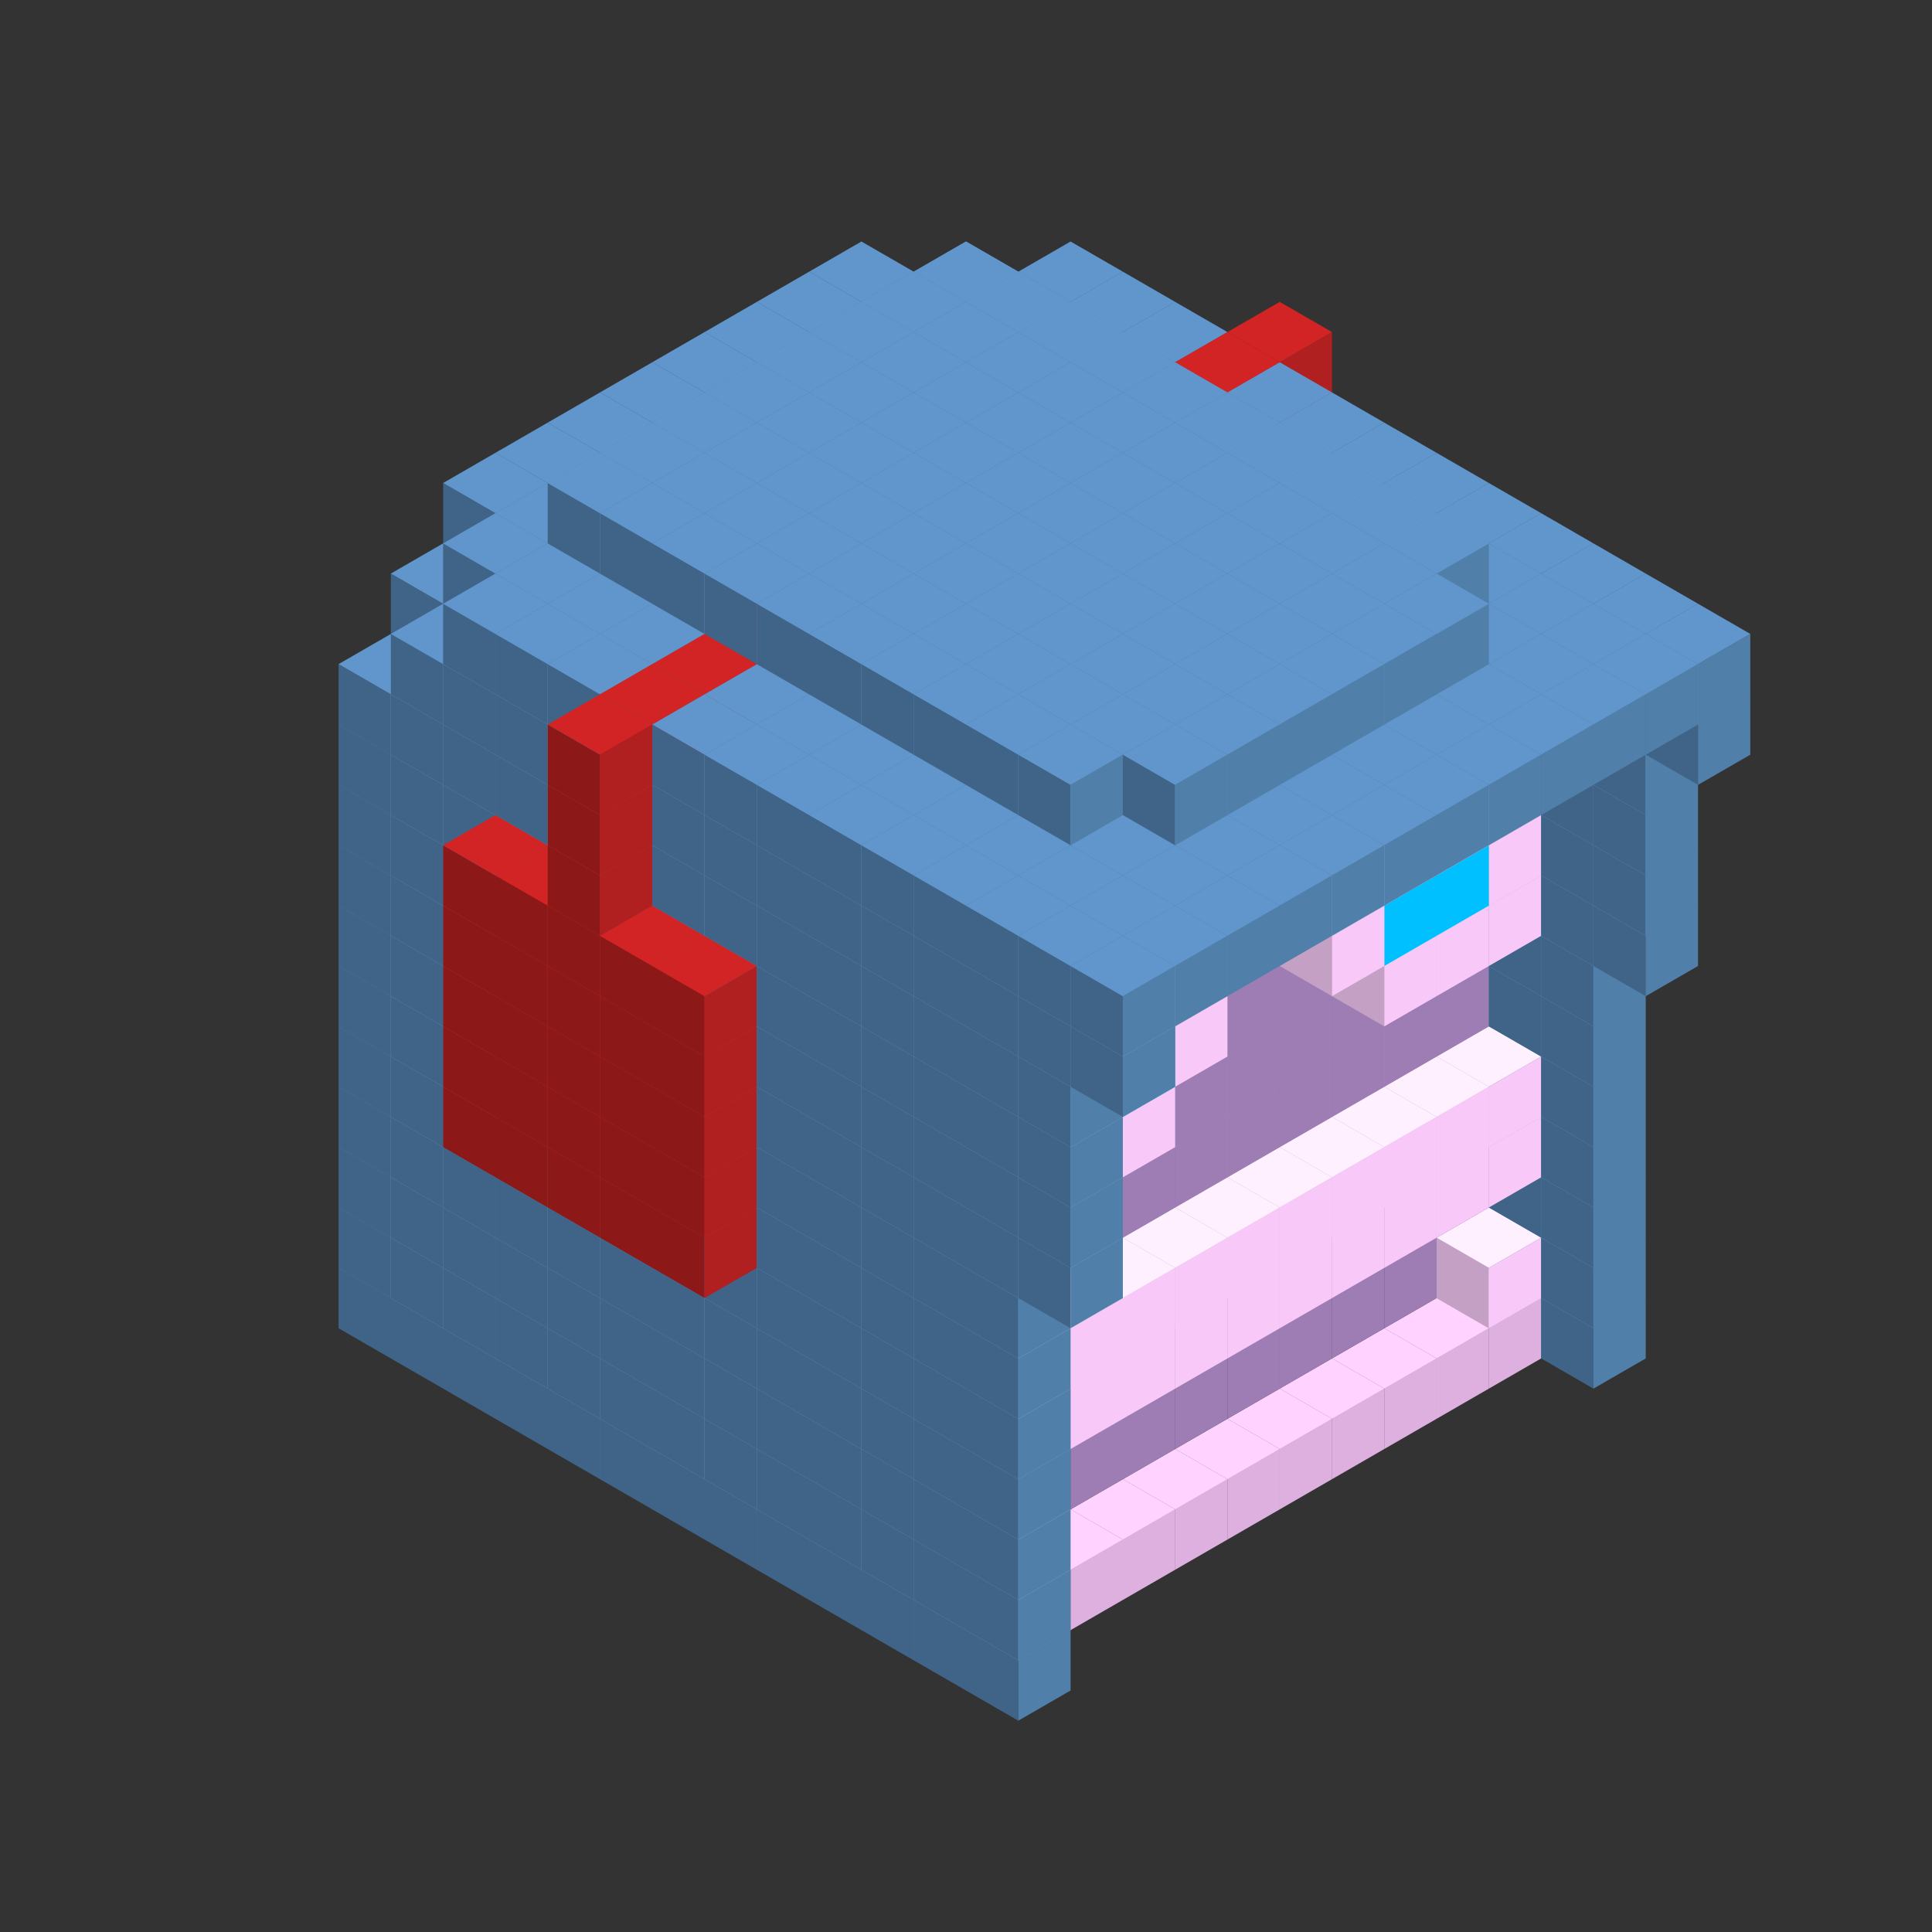 
<svg width='600' height='600' viewBox='4436371 5550000 3200000 3200000' xmlns='http://www.w3.org/2000/svg' xmlns:xlink='http://www.w3.org/1999/xlink'>
<rect x="4436371" y="5550000" width="3200000" height="3200000" fill="#333333" stroke="none"/>
<use xlink:href='#v-0x00000155-7' transform='translate(1936371,3050000)'/>
<use xlink:href='#v-0x00000155-7' transform='translate(983738,3600000)'/>
<use xlink:href='#v-0x00000155-7' transform='translate(2022974,3100000)'/>
<use xlink:href='#v-0x00000155-7' transform='translate(1070341,3650000)'/>
<use xlink:href='#v-0x00000155-7' transform='translate(2109577,3150000)'/>
<use xlink:href='#v-0x00000155-7' transform='translate(1156944,3700000)'/>
<use xlink:href='#v-0x00000155-7' transform='translate(2196180,3200000)'/>
<use xlink:href='#v-0x00000155-7' transform='translate(1243547,3750000)'/>
<use xlink:href='#v-0x00000155-7' transform='translate(2282783,3250000)'/>
<use xlink:href='#v-0x00000155-7' transform='translate(1330150,3800000)'/>
<use xlink:href='#v-0x00000155-7' transform='translate(2369386,3300000)'/>
<use xlink:href='#v-0x00000155-7' transform='translate(1416753,3850000)'/>
<use xlink:href='#v-0x00000155-7' transform='translate(2455989,3350000)'/>
<use xlink:href='#v-0x00000155-7' transform='translate(1503356,3900000)'/>
<use xlink:href='#v-0x00000155-7' transform='translate(2542592,3400000)'/>
<use xlink:href='#v-0x00000155-7' transform='translate(1589959,3950000)'/>
<use xlink:href='#v-0x00000155-7' transform='translate(2629195,3450000)'/>
<use xlink:href='#v-0x00000155-7' transform='translate(1676562,4000000)'/>
<use xlink:href='#v-0x00000155-7' transform='translate(2715798,3500000)'/>
<use xlink:href='#v-0x00000155-7' transform='translate(1763165,4050000)'/>
<use xlink:href='#v-0x00000155-7' transform='translate(2802401,3550000)'/>
<use xlink:href='#v-0x00000155-7' transform='translate(1849768,4100000)'/>
<use xlink:href='#v-0x00000155-7' transform='translate(2889004,3600000)'/>
<use xlink:href='#v-0x00000155-4' transform='translate(2802401,3650000)'/>
<use xlink:href='#v-0x00000155-4' transform='translate(2715798,3700000)'/>
<use xlink:href='#v-0x00000155-4' transform='translate(2629195,3750000)'/>
<use xlink:href='#v-0x00000155-4' transform='translate(2542592,3800000)'/>
<use xlink:href='#v-0x00000155-4' transform='translate(2455989,3850000)'/>
<use xlink:href='#v-0x00000155-4' transform='translate(2369386,3900000)'/>
<use xlink:href='#v-0x00000155-4' transform='translate(2282783,3950000)'/>
<use xlink:href='#v-0x00000155-4' transform='translate(2196180,4000000)'/>
<use xlink:href='#v-0x00000155-4' transform='translate(2109577,4050000)'/>
<use xlink:href='#v-0x00000155-4' transform='translate(2022974,4100000)'/>
<use xlink:href='#v-0x00000155-7' transform='translate(1936371,4150000)'/>
<use xlink:href='#v-0x00000155-7' transform='translate(2975607,3650000)'/>
<use xlink:href='#v-0x00000155-7' transform='translate(2022974,4200000)'/>
<use xlink:href='#v-0x00000155-7' transform='translate(1936371,2950000)'/>
<use xlink:href='#v-0x00000155-7' transform='translate(983738,3500000)'/>
<use xlink:href='#v-0x00000155-7' transform='translate(2022974,3000000)'/>
<use xlink:href='#v-0x00000155-7' transform='translate(1070341,3550000)'/>
<use xlink:href='#v-0x00000155-7' transform='translate(2109577,3050000)'/>
<use xlink:href='#v-0x00000155-7' transform='translate(1156944,3600000)'/>
<use xlink:href='#v-0x00000155-7' transform='translate(2196180,3100000)'/>
<use xlink:href='#v-0x00000155-7' transform='translate(1243547,3650000)'/>
<use xlink:href='#v-0x00000155-7' transform='translate(2282783,3150000)'/>
<use xlink:href='#v-0x00000155-7' transform='translate(1330150,3700000)'/>
<use xlink:href='#v-0x00000155-7' transform='translate(2369386,3200000)'/>
<use xlink:href='#v-0x00000155-7' transform='translate(1416753,3750000)'/>
<use xlink:href='#v-0x00000155-7' transform='translate(2455989,3250000)'/>
<use xlink:href='#v-0x00000155-7' transform='translate(1503356,3800000)'/>
<use xlink:href='#v-0x00000155-7' transform='translate(2542592,3300000)'/>
<use xlink:href='#v-0x00000155-7' transform='translate(1589959,3850000)'/>
<use xlink:href='#v-0x00000155-7' transform='translate(2629195,3350000)'/>
<use xlink:href='#v-0x00000155-7' transform='translate(1676562,3900000)'/>
<use xlink:href='#v-0x00000155-7' transform='translate(2715798,3400000)'/>
<use xlink:href='#v-0x00000155-7' transform='translate(1763165,3950000)'/>
<use xlink:href='#v-0x00000155-7' transform='translate(2802401,3450000)'/>
<use xlink:href='#v-0x00000155-2' transform='translate(2715798,3500000)'/>
<use xlink:href='#v-0x00000155-2' transform='translate(2629195,3550000)'/>
<use xlink:href='#v-0x00000155-2' transform='translate(2542592,3600000)'/>
<use xlink:href='#v-0x00000155-2' transform='translate(2455989,3650000)'/>
<use xlink:href='#v-0x00000155-2' transform='translate(2369386,3700000)'/>
<use xlink:href='#v-0x00000155-2' transform='translate(2282783,3750000)'/>
<use xlink:href='#v-0x00000155-2' transform='translate(2196180,3800000)'/>
<use xlink:href='#v-0x00000155-2' transform='translate(2109577,3850000)'/>
<use xlink:href='#v-0x00000155-2' transform='translate(2022974,3900000)'/>
<use xlink:href='#v-0x00000155-2' transform='translate(1936371,3950000)'/>
<use xlink:href='#v-0x00000155-7' transform='translate(1849768,4000000)'/>
<use xlink:href='#v-0x00000155-7' transform='translate(2889004,3500000)'/>
<use xlink:href='#v-0x00000155-1' transform='translate(2802401,3550000)'/>
<use xlink:href='#v-0x00000155-1' transform='translate(2022974,4000000)'/>
<use xlink:href='#v-0x00000155-7' transform='translate(1936371,4050000)'/>
<use xlink:href='#v-0x00000155-7' transform='translate(2975607,3550000)'/>
<use xlink:href='#v-0x00000155-7' transform='translate(2022974,4100000)'/>
<use xlink:href='#v-0x00000155-7' transform='translate(1936371,2850000)'/>
<use xlink:href='#v-0x00000155-7' transform='translate(983738,3400000)'/>
<use xlink:href='#v-0x00000155-7' transform='translate(2022974,2900000)'/>
<use xlink:href='#v-0x00000155-7' transform='translate(1070341,3450000)'/>
<use xlink:href='#v-0x00000155-7' transform='translate(2109577,2950000)'/>
<use xlink:href='#v-0x00000155-7' transform='translate(1156944,3500000)'/>
<use xlink:href='#v-0x00000155-7' transform='translate(2196180,3000000)'/>
<use xlink:href='#v-0x00000155-7' transform='translate(1243547,3550000)'/>
<use xlink:href='#v-0x00000155-7' transform='translate(2282783,3050000)'/>
<use xlink:href='#v-0x00000155-7' transform='translate(1330150,3600000)'/>
<use xlink:href='#v-0x00000155-7' transform='translate(2369386,3100000)'/>
<use xlink:href='#v-0x00000155-7' transform='translate(1416753,3650000)'/>
<use xlink:href='#v-0x00000155-7' transform='translate(2455989,3150000)'/>
<use xlink:href='#v-0x00000155-7' transform='translate(1503356,3700000)'/>
<use xlink:href='#v-0x00000155-7' transform='translate(2542592,3200000)'/>
<use xlink:href='#v-0x00000155-7' transform='translate(1589959,3750000)'/>
<use xlink:href='#v-0x00000155-7' transform='translate(2629195,3250000)'/>
<use xlink:href='#v-0x00000155-7' transform='translate(1676562,3800000)'/>
<use xlink:href='#v-0x00000155-7' transform='translate(2715798,3300000)'/>
<use xlink:href='#v-0x00000155-7' transform='translate(1763165,3850000)'/>
<use xlink:href='#v-0x00000155-7' transform='translate(2802401,3350000)'/>
<use xlink:href='#v-0x00000155-2' transform='translate(2715798,3400000)'/>
<use xlink:href='#v-0x00000155-2' transform='translate(2629195,3450000)'/>
<use xlink:href='#v-0x00000155-2' transform='translate(2542592,3500000)'/>
<use xlink:href='#v-0x00000155-2' transform='translate(2455989,3550000)'/>
<use xlink:href='#v-0x00000155-2' transform='translate(2369386,3600000)'/>
<use xlink:href='#v-0x00000155-2' transform='translate(2282783,3650000)'/>
<use xlink:href='#v-0x00000155-2' transform='translate(2196180,3700000)'/>
<use xlink:href='#v-0x00000155-2' transform='translate(2109577,3750000)'/>
<use xlink:href='#v-0x00000155-2' transform='translate(2022974,3800000)'/>
<use xlink:href='#v-0x00000155-2' transform='translate(1936371,3850000)'/>
<use xlink:href='#v-0x00000155-7' transform='translate(1849768,3900000)'/>
<use xlink:href='#v-0x00000155-7' transform='translate(2889004,3400000)'/>
<use xlink:href='#v-0x00000155-7' transform='translate(1936371,3950000)'/>
<use xlink:href='#v-0x00000155-7' transform='translate(2975607,3450000)'/>
<use xlink:href='#v-0x00000155-7' transform='translate(2022974,4000000)'/>
<use xlink:href='#v-0x00000155-7' transform='translate(1936371,2750000)'/>
<use xlink:href='#v-0x00000155-7' transform='translate(983738,3300000)'/>
<use xlink:href='#v-0x00000155-7' transform='translate(2022974,2800000)'/>
<use xlink:href='#v-0x00000155-7' transform='translate(1070341,3350000)'/>
<use xlink:href='#v-0x00000155-7' transform='translate(2109577,2850000)'/>
<use xlink:href='#v-0x00000155-7' transform='translate(1156944,3400000)'/>
<use xlink:href='#v-0x00000155-7' transform='translate(2196180,2900000)'/>
<use xlink:href='#v-0x00000155-7' transform='translate(1243547,3450000)'/>
<use xlink:href='#v-0x00000155-7' transform='translate(2282783,2950000)'/>
<use xlink:href='#v-0x00000155-7' transform='translate(1330150,3500000)'/>
<use xlink:href='#v-0x00000155-7' transform='translate(2369386,3000000)'/>
<use xlink:href='#v-0x00000155-7' transform='translate(1416753,3550000)'/>
<use xlink:href='#v-0x00000155-7' transform='translate(2455989,3050000)'/>
<use xlink:href='#v-0x00000155-7' transform='translate(1503356,3600000)'/>
<use xlink:href='#v-0x00000155-7' transform='translate(2542592,3100000)'/>
<use xlink:href='#v-0x00000155-7' transform='translate(1589959,3650000)'/>
<use xlink:href='#v-0x00000155-7' transform='translate(2629195,3150000)'/>
<use xlink:href='#v-0x00000155-7' transform='translate(1676562,3700000)'/>
<use xlink:href='#v-0x00000155-7' transform='translate(2715798,3200000)'/>
<use xlink:href='#v-0x00000155-7' transform='translate(1763165,3750000)'/>
<use xlink:href='#v-0x00000155-7' transform='translate(2802401,3250000)'/>
<use xlink:href='#v-0x00000155-2' transform='translate(2715798,3300000)'/>
<use xlink:href='#v-0x00000155-2' transform='translate(2629195,3350000)'/>
<use xlink:href='#v-0x00000155-2' transform='translate(2542592,3400000)'/>
<use xlink:href='#v-0x00000155-2' transform='translate(2455989,3450000)'/>
<use xlink:href='#v-0x00000155-2' transform='translate(2369386,3500000)'/>
<use xlink:href='#v-0x00000155-2' transform='translate(2282783,3550000)'/>
<use xlink:href='#v-0x00000155-2' transform='translate(2196180,3600000)'/>
<use xlink:href='#v-0x00000155-2' transform='translate(2109577,3650000)'/>
<use xlink:href='#v-0x00000155-2' transform='translate(2022974,3700000)'/>
<use xlink:href='#v-0x00000155-2' transform='translate(1936371,3750000)'/>
<use xlink:href='#v-0x00000155-7' transform='translate(1849768,3800000)'/>
<use xlink:href='#v-0x00000155-7' transform='translate(2889004,3300000)'/>
<use xlink:href='#v-0x00000155-1' transform='translate(2802401,3350000)'/>
<use xlink:href='#v-0x00000155-1' transform='translate(2715798,3400000)'/>
<use xlink:href='#v-0x00000155-1' transform='translate(2629195,3450000)'/>
<use xlink:href='#v-0x00000155-1' transform='translate(2542592,3500000)'/>
<use xlink:href='#v-0x00000155-1' transform='translate(2455989,3550000)'/>
<use xlink:href='#v-0x00000155-1' transform='translate(2369386,3600000)'/>
<use xlink:href='#v-0x00000155-1' transform='translate(2282783,3650000)'/>
<use xlink:href='#v-0x00000155-1' transform='translate(2196180,3700000)'/>
<use xlink:href='#v-0x00000155-1' transform='translate(2109577,3750000)'/>
<use xlink:href='#v-0x00000155-1' transform='translate(2022974,3800000)'/>
<use xlink:href='#v-0x00000155-7' transform='translate(1936371,3850000)'/>
<use xlink:href='#v-0x00000155-7' transform='translate(2975607,3350000)'/>
<use xlink:href='#v-0x00000155-7' transform='translate(2022974,3900000)'/>
<use xlink:href='#v-0x00000155-7' transform='translate(1936371,2650000)'/>
<use xlink:href='#v-0x00000155-7' transform='translate(983738,3200000)'/>
<use xlink:href='#v-0x00000155-7' transform='translate(2022974,2700000)'/>
<use xlink:href='#v-0x00000155-7' transform='translate(1070341,3250000)'/>
<use xlink:href='#v-0x00000155-7' transform='translate(2109577,2750000)'/>
<use xlink:href='#v-0x00000155-7' transform='translate(1156944,3300000)'/>
<use xlink:href='#v-0x00000155-7' transform='translate(2196180,2800000)'/>
<use xlink:href='#v-0x00000155-7' transform='translate(1243547,3350000)'/>
<use xlink:href='#v-0x00000155-7' transform='translate(2282783,2850000)'/>
<use xlink:href='#v-0x00000155-7' transform='translate(1330150,3400000)'/>
<use xlink:href='#v-0x00000155-7' transform='translate(2369386,2900000)'/>
<use xlink:href='#v-0x00000155-7' transform='translate(1416753,3450000)'/>
<use xlink:href='#v-0x00000155-7' transform='translate(2455989,2950000)'/>
<use xlink:href='#v-0x00000155-7' transform='translate(1503356,3500000)'/>
<use xlink:href='#v-0x00000155-7' transform='translate(2542592,3000000)'/>
<use xlink:href='#v-0x00000155-7' transform='translate(1589959,3550000)'/>
<use xlink:href='#v-0x00000155-7' transform='translate(2629195,3050000)'/>
<use xlink:href='#v-0x00000155-7' transform='translate(1676562,3600000)'/>
<use xlink:href='#v-0x00000155-7' transform='translate(2715798,3100000)'/>
<use xlink:href='#v-0x00000155-7' transform='translate(1763165,3650000)'/>
<use xlink:href='#v-0x00000155-7' transform='translate(2802401,3150000)'/>
<use xlink:href='#v-0x00000155-2' transform='translate(2715798,3200000)'/>
<use xlink:href='#v-0x00000155-2' transform='translate(2629195,3250000)'/>
<use xlink:href='#v-0x00000155-2' transform='translate(2542592,3300000)'/>
<use xlink:href='#v-0x00000155-2' transform='translate(2455989,3350000)'/>
<use xlink:href='#v-0x00000155-2' transform='translate(2369386,3400000)'/>
<use xlink:href='#v-0x00000155-2' transform='translate(2282783,3450000)'/>
<use xlink:href='#v-0x00000155-2' transform='translate(2196180,3500000)'/>
<use xlink:href='#v-0x00000155-2' transform='translate(2109577,3550000)'/>
<use xlink:href='#v-0x00000155-2' transform='translate(2022974,3600000)'/>
<use xlink:href='#v-0x00000155-2' transform='translate(1936371,3650000)'/>
<use xlink:href='#v-0x00000155-7' transform='translate(1849768,3700000)'/>
<use xlink:href='#v-0x00000155-7' transform='translate(2889004,3200000)'/>
<use xlink:href='#v-0x00000155-1' transform='translate(2802401,3250000)'/>
<use xlink:href='#v-0x00000155-1' transform='translate(2715798,3300000)'/>
<use xlink:href='#v-0x00000155-1' transform='translate(2629195,3350000)'/>
<use xlink:href='#v-0x00000155-1' transform='translate(2542592,3400000)'/>
<use xlink:href='#v-0x00000155-1' transform='translate(2455989,3450000)'/>
<use xlink:href='#v-0x00000155-1' transform='translate(2369386,3500000)'/>
<use xlink:href='#v-0x00000155-1' transform='translate(2282783,3550000)'/>
<use xlink:href='#v-0x00000155-1' transform='translate(2196180,3600000)'/>
<use xlink:href='#v-0x00000155-1' transform='translate(2109577,3650000)'/>
<use xlink:href='#v-0x00000155-1' transform='translate(2022974,3700000)'/>
<use xlink:href='#v-0x00000155-7' transform='translate(1936371,3750000)'/>
<use xlink:href='#v-0x00000155-7' transform='translate(2975607,3250000)'/>
<use xlink:href='#v-0x00000155-7' transform='translate(2022974,3800000)'/>
<use xlink:href='#v-0x00000155-7' transform='translate(1936371,2550000)'/>
<use xlink:href='#v-0x00000155-7' transform='translate(983738,3100000)'/>
<use xlink:href='#v-0x00000155-7' transform='translate(2022974,2600000)'/>
<use xlink:href='#v-0x00000155-7' transform='translate(1070341,3150000)'/>
<use xlink:href='#v-0x00000155-7' transform='translate(2109577,2650000)'/>
<use xlink:href='#v-0x00000155-7' transform='translate(1156944,3200000)'/>
<use xlink:href='#v-0x00000155-8' transform='translate(2282783,2650000)'/>
<use xlink:href='#v-0x00000155-7' transform='translate(2196180,2700000)'/>
<use xlink:href='#v-0x00000155-7' transform='translate(1243547,3250000)'/>
<use xlink:href='#v-0x00000155-8' transform='translate(1156944,3300000)'/>
<use xlink:href='#v-0x00000155-8' transform='translate(2369386,2700000)'/>
<use xlink:href='#v-0x00000155-7' transform='translate(2282783,2750000)'/>
<use xlink:href='#v-0x00000155-7' transform='translate(1330150,3300000)'/>
<use xlink:href='#v-0x00000155-8' transform='translate(1243547,3350000)'/>
<use xlink:href='#v-0x00000155-8' transform='translate(2455989,2750000)'/>
<use xlink:href='#v-0x00000155-7' transform='translate(2369386,2800000)'/>
<use xlink:href='#v-0x00000155-7' transform='translate(1416753,3350000)'/>
<use xlink:href='#v-0x00000155-8' transform='translate(1330150,3400000)'/>
<use xlink:href='#v-0x00000155-8' transform='translate(2542592,2800000)'/>
<use xlink:href='#v-0x00000155-7' transform='translate(2455989,2850000)'/>
<use xlink:href='#v-0x00000155-7' transform='translate(1503356,3400000)'/>
<use xlink:href='#v-0x00000155-8' transform='translate(1416753,3450000)'/>
<use xlink:href='#v-0x00000155-8' transform='translate(2629195,2850000)'/>
<use xlink:href='#v-0x00000155-7' transform='translate(2542592,2900000)'/>
<use xlink:href='#v-0x00000155-7' transform='translate(1589959,3450000)'/>
<use xlink:href='#v-0x00000155-8' transform='translate(1503356,3500000)'/>
<use xlink:href='#v-0x00000155-7' transform='translate(2629195,2950000)'/>
<use xlink:href='#v-0x00000155-7' transform='translate(1676562,3500000)'/>
<use xlink:href='#v-0x00000155-7' transform='translate(2715798,3000000)'/>
<use xlink:href='#v-0x00000155-7' transform='translate(1763165,3550000)'/>
<use xlink:href='#v-0x00000155-7' transform='translate(2802401,3050000)'/>
<use xlink:href='#v-0x00000155-2' transform='translate(2715798,3100000)'/>
<use xlink:href='#v-0x00000155-2' transform='translate(2629195,3150000)'/>
<use xlink:href='#v-0x00000155-2' transform='translate(2542592,3200000)'/>
<use xlink:href='#v-0x00000155-2' transform='translate(2455989,3250000)'/>
<use xlink:href='#v-0x00000155-2' transform='translate(2369386,3300000)'/>
<use xlink:href='#v-0x00000155-2' transform='translate(2282783,3350000)'/>
<use xlink:href='#v-0x00000155-2' transform='translate(2196180,3400000)'/>
<use xlink:href='#v-0x00000155-2' transform='translate(2109577,3450000)'/>
<use xlink:href='#v-0x00000155-2' transform='translate(2022974,3500000)'/>
<use xlink:href='#v-0x00000155-2' transform='translate(1936371,3550000)'/>
<use xlink:href='#v-0x00000155-7' transform='translate(1849768,3600000)'/>
<use xlink:href='#v-0x00000155-7' transform='translate(2889004,3100000)'/>
<use xlink:href='#v-0x00000155-7' transform='translate(1936371,3650000)'/>
<use xlink:href='#v-0x00000155-7' transform='translate(2975607,3150000)'/>
<use xlink:href='#v-0x00000155-7' transform='translate(2022974,3700000)'/>
<use xlink:href='#v-0x00000155-7' transform='translate(1936371,2450000)'/>
<use xlink:href='#v-0x00000155-7' transform='translate(983738,3000000)'/>
<use xlink:href='#v-0x00000155-7' transform='translate(2022974,2500000)'/>
<use xlink:href='#v-0x00000155-7' transform='translate(1070341,3050000)'/>
<use xlink:href='#v-0x00000155-7' transform='translate(2109577,2550000)'/>
<use xlink:href='#v-0x00000155-7' transform='translate(1156944,3100000)'/>
<use xlink:href='#v-0x00000155-8' transform='translate(2282783,2550000)'/>
<use xlink:href='#v-0x00000155-7' transform='translate(2196180,2600000)'/>
<use xlink:href='#v-0x00000155-7' transform='translate(1243547,3150000)'/>
<use xlink:href='#v-0x00000155-8' transform='translate(1156944,3200000)'/>
<use xlink:href='#v-0x00000155-8' transform='translate(2369386,2600000)'/>
<use xlink:href='#v-0x00000155-7' transform='translate(2282783,2650000)'/>
<use xlink:href='#v-0x00000155-7' transform='translate(1330150,3200000)'/>
<use xlink:href='#v-0x00000155-8' transform='translate(1243547,3250000)'/>
<use xlink:href='#v-0x00000155-8' transform='translate(2455989,2650000)'/>
<use xlink:href='#v-0x00000155-7' transform='translate(2369386,2700000)'/>
<use xlink:href='#v-0x00000155-7' transform='translate(1416753,3250000)'/>
<use xlink:href='#v-0x00000155-8' transform='translate(1330150,3300000)'/>
<use xlink:href='#v-0x00000155-8' transform='translate(2542592,2700000)'/>
<use xlink:href='#v-0x00000155-7' transform='translate(2455989,2750000)'/>
<use xlink:href='#v-0x00000155-7' transform='translate(1503356,3300000)'/>
<use xlink:href='#v-0x00000155-8' transform='translate(1416753,3350000)'/>
<use xlink:href='#v-0x00000155-8' transform='translate(2629195,2750000)'/>
<use xlink:href='#v-0x00000155-7' transform='translate(2542592,2800000)'/>
<use xlink:href='#v-0x00000155-7' transform='translate(1589959,3350000)'/>
<use xlink:href='#v-0x00000155-8' transform='translate(1503356,3400000)'/>
<use xlink:href='#v-0x00000155-7' transform='translate(2629195,2850000)'/>
<use xlink:href='#v-0x00000155-7' transform='translate(1676562,3400000)'/>
<use xlink:href='#v-0x00000155-7' transform='translate(2715798,2900000)'/>
<use xlink:href='#v-0x00000155-7' transform='translate(1763165,3450000)'/>
<use xlink:href='#v-0x00000155-7' transform='translate(2802401,2950000)'/>
<use xlink:href='#v-0x00000155-2' transform='translate(2715798,3000000)'/>
<use xlink:href='#v-0x00000155-2' transform='translate(2629195,3050000)'/>
<use xlink:href='#v-0x00000155-2' transform='translate(2542592,3100000)'/>
<use xlink:href='#v-0x00000155-2' transform='translate(2455989,3150000)'/>
<use xlink:href='#v-0x00000155-2' transform='translate(2369386,3200000)'/>
<use xlink:href='#v-0x00000155-2' transform='translate(2282783,3250000)'/>
<use xlink:href='#v-0x00000155-2' transform='translate(2196180,3300000)'/>
<use xlink:href='#v-0x00000155-2' transform='translate(2109577,3350000)'/>
<use xlink:href='#v-0x00000155-2' transform='translate(2022974,3400000)'/>
<use xlink:href='#v-0x00000155-2' transform='translate(1936371,3450000)'/>
<use xlink:href='#v-0x00000155-7' transform='translate(1849768,3500000)'/>
<use xlink:href='#v-0x00000155-7' transform='translate(2889004,3000000)'/>
<use xlink:href='#v-0x00000155-7' transform='translate(1936371,3550000)'/>
<use xlink:href='#v-0x00000155-7' transform='translate(2975607,3050000)'/>
<use xlink:href='#v-0x00000155-7' transform='translate(2022974,3600000)'/>
<use xlink:href='#v-0x00000155-7' transform='translate(1936371,2350000)'/>
<use xlink:href='#v-0x00000155-7' transform='translate(983738,2900000)'/>
<use xlink:href='#v-0x00000155-7' transform='translate(2022974,2400000)'/>
<use xlink:href='#v-0x00000155-7' transform='translate(1070341,2950000)'/>
<use xlink:href='#v-0x00000155-7' transform='translate(2109577,2450000)'/>
<use xlink:href='#v-0x00000155-7' transform='translate(1156944,3000000)'/>
<use xlink:href='#v-0x00000155-8' transform='translate(2282783,2450000)'/>
<use xlink:href='#v-0x00000155-7' transform='translate(2196180,2500000)'/>
<use xlink:href='#v-0x00000155-7' transform='translate(1243547,3050000)'/>
<use xlink:href='#v-0x00000155-8' transform='translate(1156944,3100000)'/>
<use xlink:href='#v-0x00000155-8' transform='translate(2369386,2500000)'/>
<use xlink:href='#v-0x00000155-7' transform='translate(2282783,2550000)'/>
<use xlink:href='#v-0x00000155-7' transform='translate(1330150,3100000)'/>
<use xlink:href='#v-0x00000155-8' transform='translate(1243547,3150000)'/>
<use xlink:href='#v-0x00000155-8' transform='translate(2455989,2550000)'/>
<use xlink:href='#v-0x00000155-7' transform='translate(2369386,2600000)'/>
<use xlink:href='#v-0x00000155-7' transform='translate(1416753,3150000)'/>
<use xlink:href='#v-0x00000155-8' transform='translate(1330150,3200000)'/>
<use xlink:href='#v-0x00000155-8' transform='translate(2542592,2600000)'/>
<use xlink:href='#v-0x00000155-7' transform='translate(2455989,2650000)'/>
<use xlink:href='#v-0x00000155-7' transform='translate(1503356,3200000)'/>
<use xlink:href='#v-0x00000155-8' transform='translate(1416753,3250000)'/>
<use xlink:href='#v-0x00000155-8' transform='translate(2629195,2650000)'/>
<use xlink:href='#v-0x00000155-7' transform='translate(2542592,2700000)'/>
<use xlink:href='#v-0x00000155-7' transform='translate(1589959,3250000)'/>
<use xlink:href='#v-0x00000155-8' transform='translate(1503356,3300000)'/>
<use xlink:href='#v-0x00000155-7' transform='translate(2629195,2750000)'/>
<use xlink:href='#v-0x00000155-7' transform='translate(1676562,3300000)'/>
<use xlink:href='#v-0x00000155-7' transform='translate(2715798,2800000)'/>
<use xlink:href='#v-0x00000155-7' transform='translate(1763165,3350000)'/>
<use xlink:href='#v-0x00000155-7' transform='translate(2802401,2850000)'/>
<use xlink:href='#v-0x00000155-2' transform='translate(2715798,2900000)'/>
<use xlink:href='#v-0x00000155-2' transform='translate(2629195,2950000)'/>
<use xlink:href='#v-0x00000155-2' transform='translate(2542592,3000000)'/>
<use xlink:href='#v-0x00000155-2' transform='translate(2455989,3050000)'/>
<use xlink:href='#v-0x00000155-2' transform='translate(2369386,3100000)'/>
<use xlink:href='#v-0x00000155-2' transform='translate(2282783,3150000)'/>
<use xlink:href='#v-0x00000155-2' transform='translate(2196180,3200000)'/>
<use xlink:href='#v-0x00000155-2' transform='translate(2109577,3250000)'/>
<use xlink:href='#v-0x00000155-2' transform='translate(2022974,3300000)'/>
<use xlink:href='#v-0x00000155-2' transform='translate(1936371,3350000)'/>
<use xlink:href='#v-0x00000155-7' transform='translate(1849768,3400000)'/>
<use xlink:href='#v-0x00000155-7' transform='translate(2889004,2900000)'/>
<use xlink:href='#v-0x00000155-1' transform='translate(2802401,2950000)'/>
<use xlink:href='#v-0x00000155-1' transform='translate(2715798,3000000)'/>
<use xlink:href='#v-0x00000155-1' transform='translate(2629195,3050000)'/>
<use xlink:href='#v-0x00000155-1' transform='translate(2196180,3300000)'/>
<use xlink:href='#v-0x00000155-1' transform='translate(2109577,3350000)'/>
<use xlink:href='#v-0x00000155-1' transform='translate(2022974,3400000)'/>
<use xlink:href='#v-0x00000155-7' transform='translate(1936371,3450000)'/>
<use xlink:href='#v-0x00000155-7' transform='translate(2975607,2950000)'/>
<use xlink:href='#v-0x00000155-7' transform='translate(2022974,3500000)'/>
<use xlink:href='#v-0x00000155-7' transform='translate(3062210,3000000)'/>
<use xlink:href='#v-0x00000155-7' transform='translate(2109577,3550000)'/>
<use xlink:href='#v-0x00000155-7' transform='translate(1936371,2250000)'/>
<use xlink:href='#v-0x00000155-7' transform='translate(983738,2800000)'/>
<use xlink:href='#v-0x00000155-7' transform='translate(2022974,2300000)'/>
<use xlink:href='#v-0x00000155-7' transform='translate(1070341,2850000)'/>
<use xlink:href='#v-0x00000155-7' transform='translate(2109577,2350000)'/>
<use xlink:href='#v-0x00000155-7' transform='translate(1156944,2900000)'/>
<use xlink:href='#v-0x00000155-8' transform='translate(2282783,2350000)'/>
<use xlink:href='#v-0x00000155-7' transform='translate(2196180,2400000)'/>
<use xlink:href='#v-0x00000155-7' transform='translate(1243547,2950000)'/>
<use xlink:href='#v-0x00000155-8' transform='translate(1156944,3000000)'/>
<use xlink:href='#v-0x00000155-8' transform='translate(2369386,2400000)'/>
<use xlink:href='#v-0x00000155-7' transform='translate(2282783,2450000)'/>
<use xlink:href='#v-0x00000155-7' transform='translate(1330150,3000000)'/>
<use xlink:href='#v-0x00000155-8' transform='translate(1243547,3050000)'/>
<use xlink:href='#v-0x00000155-8' transform='translate(2455989,2450000)'/>
<use xlink:href='#v-0x00000155-7' transform='translate(2369386,2500000)'/>
<use xlink:href='#v-0x00000155-7' transform='translate(1416753,3050000)'/>
<use xlink:href='#v-0x00000155-8' transform='translate(1330150,3100000)'/>
<use xlink:href='#v-0x00000155-8' transform='translate(2542592,2500000)'/>
<use xlink:href='#v-0x00000155-7' transform='translate(2455989,2550000)'/>
<use xlink:href='#v-0x00000155-7' transform='translate(1503356,3100000)'/>
<use xlink:href='#v-0x00000155-8' transform='translate(1416753,3150000)'/>
<use xlink:href='#v-0x00000155-8' transform='translate(2629195,2550000)'/>
<use xlink:href='#v-0x00000155-7' transform='translate(2542592,2600000)'/>
<use xlink:href='#v-0x00000155-7' transform='translate(1589959,3150000)'/>
<use xlink:href='#v-0x00000155-8' transform='translate(1503356,3200000)'/>
<use xlink:href='#v-0x00000155-7' transform='translate(2629195,2650000)'/>
<use xlink:href='#v-0x00000155-7' transform='translate(1676562,3200000)'/>
<use xlink:href='#v-0x00000155-7' transform='translate(2715798,2700000)'/>
<use xlink:href='#v-0x00000155-7' transform='translate(1763165,3250000)'/>
<use xlink:href='#v-0x00000155-7' transform='translate(2802401,2750000)'/>
<use xlink:href='#v-0x00000155-2' transform='translate(2715798,2800000)'/>
<use xlink:href='#v-0x00000155-2' transform='translate(2629195,2850000)'/>
<use xlink:href='#v-0x00000155-2' transform='translate(2542592,2900000)'/>
<use xlink:href='#v-0x00000155-2' transform='translate(2455989,2950000)'/>
<use xlink:href='#v-0x00000155-2' transform='translate(2369386,3000000)'/>
<use xlink:href='#v-0x00000155-2' transform='translate(2282783,3050000)'/>
<use xlink:href='#v-0x00000155-2' transform='translate(2196180,3100000)'/>
<use xlink:href='#v-0x00000155-2' transform='translate(2109577,3150000)'/>
<use xlink:href='#v-0x00000155-2' transform='translate(2022974,3200000)'/>
<use xlink:href='#v-0x00000155-2' transform='translate(1936371,3250000)'/>
<use xlink:href='#v-0x00000155-7' transform='translate(1849768,3300000)'/>
<use xlink:href='#v-0x00000155-7' transform='translate(2889004,2800000)'/>
<use xlink:href='#v-0x00000155-1' transform='translate(2802401,2850000)'/>
<use xlink:href='#v-0x00000155-3' transform='translate(2715798,2900000)'/>
<use xlink:href='#v-0x00000155-3' transform='translate(2629195,2950000)'/>
<use xlink:href='#v-0x00000155-1' transform='translate(2542592,3000000)'/>
<use xlink:href='#v-0x00000155-1' transform='translate(2282783,3150000)'/>
<use xlink:href='#v-0x00000155-3' transform='translate(2196180,3200000)'/>
<use xlink:href='#v-0x00000155-3' transform='translate(2109577,3250000)'/>
<use xlink:href='#v-0x00000155-1' transform='translate(2022974,3300000)'/>
<use xlink:href='#v-0x00000155-7' transform='translate(1936371,3350000)'/>
<use xlink:href='#v-0x00000155-7' transform='translate(2975607,2850000)'/>
<use xlink:href='#v-0x00000155-7' transform='translate(2022974,3400000)'/>
<use xlink:href='#v-0x00000155-7' transform='translate(3062210,2900000)'/>
<use xlink:href='#v-0x00000155-7' transform='translate(2109577,3450000)'/>
<use xlink:href='#v-0x00000155-7' transform='translate(1936371,2150000)'/>
<use xlink:href='#v-0x00000155-7' transform='translate(983738,2700000)'/>
<use xlink:href='#v-0x00000155-7' transform='translate(2022974,2200000)'/>
<use xlink:href='#v-0x00000155-7' transform='translate(1070341,2750000)'/>
<use xlink:href='#v-0x00000155-7' transform='translate(2109577,2250000)'/>
<use xlink:href='#v-0x00000155-7' transform='translate(1156944,2800000)'/>
<use xlink:href='#v-0x00000155-8' transform='translate(2282783,2250000)'/>
<use xlink:href='#v-0x00000155-7' transform='translate(2196180,2300000)'/>
<use xlink:href='#v-0x00000155-7' transform='translate(1243547,2850000)'/>
<use xlink:href='#v-0x00000155-8' transform='translate(1156944,2900000)'/>
<use xlink:href='#v-0x00000155-8' transform='translate(2369386,2300000)'/>
<use xlink:href='#v-0x00000155-7' transform='translate(2282783,2350000)'/>
<use xlink:href='#v-0x00000155-7' transform='translate(1330150,2900000)'/>
<use xlink:href='#v-0x00000155-8' transform='translate(1243547,2950000)'/>
<use xlink:href='#v-0x00000155-8' transform='translate(2455989,2350000)'/>
<use xlink:href='#v-0x00000155-7' transform='translate(2369386,2400000)'/>
<use xlink:href='#v-0x00000155-7' transform='translate(1416753,2950000)'/>
<use xlink:href='#v-0x00000155-8' transform='translate(1330150,3000000)'/>
<use xlink:href='#v-0x00000155-8' transform='translate(2542592,2400000)'/>
<use xlink:href='#v-0x00000155-7' transform='translate(2455989,2450000)'/>
<use xlink:href='#v-0x00000155-7' transform='translate(1503356,3000000)'/>
<use xlink:href='#v-0x00000155-8' transform='translate(1416753,3050000)'/>
<use xlink:href='#v-0x00000155-8' transform='translate(2629195,2450000)'/>
<use xlink:href='#v-0x00000155-7' transform='translate(2542592,2500000)'/>
<use xlink:href='#v-0x00000155-7' transform='translate(1589959,3050000)'/>
<use xlink:href='#v-0x00000155-8' transform='translate(1503356,3100000)'/>
<use xlink:href='#v-0x00000155-7' transform='translate(2629195,2550000)'/>
<use xlink:href='#v-0x00000155-7' transform='translate(1676562,3100000)'/>
<use xlink:href='#v-0x00000155-7' transform='translate(2715798,2600000)'/>
<use xlink:href='#v-0x00000155-7' transform='translate(1763165,3150000)'/>
<use xlink:href='#v-0x00000155-7' transform='translate(2802401,2650000)'/>
<use xlink:href='#v-0x00000155-2' transform='translate(2715798,2700000)'/>
<use xlink:href='#v-0x00000155-2' transform='translate(2629195,2750000)'/>
<use xlink:href='#v-0x00000155-2' transform='translate(2542592,2800000)'/>
<use xlink:href='#v-0x00000155-2' transform='translate(2455989,2850000)'/>
<use xlink:href='#v-0x00000155-2' transform='translate(2369386,2900000)'/>
<use xlink:href='#v-0x00000155-2' transform='translate(2282783,2950000)'/>
<use xlink:href='#v-0x00000155-2' transform='translate(2196180,3000000)'/>
<use xlink:href='#v-0x00000155-2' transform='translate(2109577,3050000)'/>
<use xlink:href='#v-0x00000155-2' transform='translate(2022974,3100000)'/>
<use xlink:href='#v-0x00000155-2' transform='translate(1936371,3150000)'/>
<use xlink:href='#v-0x00000155-7' transform='translate(1849768,3200000)'/>
<use xlink:href='#v-0x00000155-7' transform='translate(2889004,2700000)'/>
<use xlink:href='#v-0x00000155-1' transform='translate(2802401,2750000)'/>
<use xlink:href='#v-0x00000155-1' transform='translate(2715798,2800000)'/>
<use xlink:href='#v-0x00000155-1' transform='translate(2629195,2850000)'/>
<use xlink:href='#v-0x00000155-1' transform='translate(2196180,3100000)'/>
<use xlink:href='#v-0x00000155-1' transform='translate(2109577,3150000)'/>
<use xlink:href='#v-0x00000155-1' transform='translate(2022974,3200000)'/>
<use xlink:href='#v-0x00000155-7' transform='translate(1936371,3250000)'/>
<use xlink:href='#v-0x00000155-7' transform='translate(2975607,2750000)'/>
<use xlink:href='#v-0x00000155-7' transform='translate(2022974,3300000)'/>
<use xlink:href='#v-0x00000155-7' transform='translate(3062210,2800000)'/>
<use xlink:href='#v-0x00000155-7' transform='translate(2109577,3350000)'/>
<use xlink:href='#v-0x00000155-7' transform='translate(1936371,2050000)'/>
<use xlink:href='#v-0x00000155-7' transform='translate(983738,2600000)'/>
<use xlink:href='#v-0x00000155-7' transform='translate(2022974,2100000)'/>
<use xlink:href='#v-0x00000155-7' transform='translate(1070341,2650000)'/>
<use xlink:href='#v-0x00000155-7' transform='translate(2109577,2150000)'/>
<use xlink:href='#v-0x00000155-7' transform='translate(1156944,2700000)'/>
<use xlink:href='#v-0x00000155-7' transform='translate(2196180,2200000)'/>
<use xlink:href='#v-0x00000155-7' transform='translate(1243547,2750000)'/>
<use xlink:href='#v-0x00000155-7' transform='translate(2282783,2250000)'/>
<use xlink:href='#v-0x00000155-7' transform='translate(1330150,2800000)'/>
<use xlink:href='#v-0x00000155-8' transform='translate(2455989,2250000)'/>
<use xlink:href='#v-0x00000155-7' transform='translate(2369386,2300000)'/>
<use xlink:href='#v-0x00000155-7' transform='translate(1416753,2850000)'/>
<use xlink:href='#v-0x00000155-8' transform='translate(1330150,2900000)'/>
<use xlink:href='#v-0x00000155-7' transform='translate(2455989,2350000)'/>
<use xlink:href='#v-0x00000155-7' transform='translate(1503356,2900000)'/>
<use xlink:href='#v-0x00000155-7' transform='translate(2542592,2400000)'/>
<use xlink:href='#v-0x00000155-7' transform='translate(1589959,2950000)'/>
<use xlink:href='#v-0x00000155-7' transform='translate(2629195,2450000)'/>
<use xlink:href='#v-0x00000155-7' transform='translate(1676562,3000000)'/>
<use xlink:href='#v-0x00000155-7' transform='translate(2715798,2500000)'/>
<use xlink:href='#v-0x00000155-7' transform='translate(1763165,3050000)'/>
<use xlink:href='#v-0x00000155-7' transform='translate(2802401,2550000)'/>
<use xlink:href='#v-0x00000155-2' transform='translate(2715798,2600000)'/>
<use xlink:href='#v-0x00000155-2' transform='translate(2629195,2650000)'/>
<use xlink:href='#v-0x00000155-2' transform='translate(2542592,2700000)'/>
<use xlink:href='#v-0x00000155-2' transform='translate(2455989,2750000)'/>
<use xlink:href='#v-0x00000155-2' transform='translate(2369386,2800000)'/>
<use xlink:href='#v-0x00000155-2' transform='translate(2282783,2850000)'/>
<use xlink:href='#v-0x00000155-2' transform='translate(2196180,2900000)'/>
<use xlink:href='#v-0x00000155-2' transform='translate(2109577,2950000)'/>
<use xlink:href='#v-0x00000155-2' transform='translate(2022974,3000000)'/>
<use xlink:href='#v-0x00000155-2' transform='translate(1936371,3050000)'/>
<use xlink:href='#v-0x00000155-7' transform='translate(1849768,3100000)'/>
<use xlink:href='#v-0x00000155-7' transform='translate(2889004,2600000)'/>
<use xlink:href='#v-0x00000155-7' transform='translate(1936371,3150000)'/>
<use xlink:href='#v-0x00000155-7' transform='translate(2975607,2650000)'/>
<use xlink:href='#v-0x00000155-7' transform='translate(2022974,3200000)'/>
<use xlink:href='#v-0x00000155-7' transform='translate(3062210,2700000)'/>
<use xlink:href='#v-0x00000155-7' transform='translate(2109577,3250000)'/>
<use xlink:href='#v-0x00000155-7' transform='translate(1849768,2000000)'/>
<use xlink:href='#v-0x00000155-7' transform='translate(1763165,2050000)'/>
<use xlink:href='#v-0x00000155-7' transform='translate(1676562,2100000)'/>
<use xlink:href='#v-0x00000155-7' transform='translate(1589959,2150000)'/>
<use xlink:href='#v-0x00000155-7' transform='translate(1503356,2200000)'/>
<use xlink:href='#v-0x00000155-7' transform='translate(1416753,2250000)'/>
<use xlink:href='#v-0x00000155-7' transform='translate(1330150,2300000)'/>
<use xlink:href='#v-0x00000155-7' transform='translate(1243547,2350000)'/>
<use xlink:href='#v-0x00000155-7' transform='translate(1156944,2400000)'/>
<use xlink:href='#v-0x00000155-7' transform='translate(1070341,2450000)'/>
<use xlink:href='#v-0x00000155-7' transform='translate(2022974,2000000)'/>
<use xlink:href='#v-0x00000155-6' transform='translate(1936371,2050000)'/>
<use xlink:href='#v-0x00000155-6' transform='translate(1849768,2100000)'/>
<use xlink:href='#v-0x00000155-6' transform='translate(1763165,2150000)'/>
<use xlink:href='#v-0x00000155-6' transform='translate(1676562,2200000)'/>
<use xlink:href='#v-0x00000155-6' transform='translate(1589959,2250000)'/>
<use xlink:href='#v-0x00000155-6' transform='translate(1503356,2300000)'/>
<use xlink:href='#v-0x00000155-6' transform='translate(1416753,2350000)'/>
<use xlink:href='#v-0x00000155-6' transform='translate(1330150,2400000)'/>
<use xlink:href='#v-0x00000155-6' transform='translate(1243547,2450000)'/>
<use xlink:href='#v-0x00000155-6' transform='translate(1156944,2500000)'/>
<use xlink:href='#v-0x00000155-7' transform='translate(1070341,2550000)'/>
<use xlink:href='#v-0x00000155-7' transform='translate(2109577,2050000)'/>
<use xlink:href='#v-0x00000155-6' transform='translate(2022974,2100000)'/>
<use xlink:href='#v-0x00000155-6' transform='translate(1936371,2150000)'/>
<use xlink:href='#v-0x00000155-6' transform='translate(1849768,2200000)'/>
<use xlink:href='#v-0x00000155-6' transform='translate(1763165,2250000)'/>
<use xlink:href='#v-0x00000155-6' transform='translate(1676562,2300000)'/>
<use xlink:href='#v-0x00000155-6' transform='translate(1589959,2350000)'/>
<use xlink:href='#v-0x00000155-6' transform='translate(1503356,2400000)'/>
<use xlink:href='#v-0x00000155-6' transform='translate(1416753,2450000)'/>
<use xlink:href='#v-0x00000155-6' transform='translate(1330150,2500000)'/>
<use xlink:href='#v-0x00000155-6' transform='translate(1243547,2550000)'/>
<use xlink:href='#v-0x00000155-7' transform='translate(1156944,2600000)'/>
<use xlink:href='#v-0x00000155-7' transform='translate(2196180,2100000)'/>
<use xlink:href='#v-0x00000155-2' transform='translate(2109577,2150000)'/>
<use xlink:href='#v-0x00000155-2' transform='translate(2022974,2200000)'/>
<use xlink:href='#v-0x00000155-2' transform='translate(1936371,2250000)'/>
<use xlink:href='#v-0x00000155-2' transform='translate(1849768,2300000)'/>
<use xlink:href='#v-0x00000155-2' transform='translate(1763165,2350000)'/>
<use xlink:href='#v-0x00000155-2' transform='translate(1676562,2400000)'/>
<use xlink:href='#v-0x00000155-2' transform='translate(1589959,2450000)'/>
<use xlink:href='#v-0x00000155-2' transform='translate(1503356,2500000)'/>
<use xlink:href='#v-0x00000155-2' transform='translate(1416753,2550000)'/>
<use xlink:href='#v-0x00000155-2' transform='translate(1330150,2600000)'/>
<use xlink:href='#v-0x00000155-7' transform='translate(1243547,2650000)'/>
<use xlink:href='#v-0x00000155-7' transform='translate(2282783,2150000)'/>
<use xlink:href='#v-0x00000155-2' transform='translate(2196180,2200000)'/>
<use xlink:href='#v-0x00000155-2' transform='translate(2109577,2250000)'/>
<use xlink:href='#v-0x00000155-2' transform='translate(2022974,2300000)'/>
<use xlink:href='#v-0x00000155-2' transform='translate(1936371,2350000)'/>
<use xlink:href='#v-0x00000155-2' transform='translate(1849768,2400000)'/>
<use xlink:href='#v-0x00000155-2' transform='translate(1763165,2450000)'/>
<use xlink:href='#v-0x00000155-2' transform='translate(1676562,2500000)'/>
<use xlink:href='#v-0x00000155-2' transform='translate(1589959,2550000)'/>
<use xlink:href='#v-0x00000155-2' transform='translate(1503356,2600000)'/>
<use xlink:href='#v-0x00000155-2' transform='translate(1416753,2650000)'/>
<use xlink:href='#v-0x00000155-7' transform='translate(1330150,2700000)'/>
<use xlink:href='#v-0x00000155-8' transform='translate(2455989,2150000)'/>
<use xlink:href='#v-0x00000155-7' transform='translate(2369386,2200000)'/>
<use xlink:href='#v-0x00000155-2' transform='translate(2282783,2250000)'/>
<use xlink:href='#v-0x00000155-2' transform='translate(2196180,2300000)'/>
<use xlink:href='#v-0x00000155-2' transform='translate(2109577,2350000)'/>
<use xlink:href='#v-0x00000155-2' transform='translate(2022974,2400000)'/>
<use xlink:href='#v-0x00000155-2' transform='translate(1936371,2450000)'/>
<use xlink:href='#v-0x00000155-2' transform='translate(1849768,2500000)'/>
<use xlink:href='#v-0x00000155-2' transform='translate(1763165,2550000)'/>
<use xlink:href='#v-0x00000155-2' transform='translate(1676562,2600000)'/>
<use xlink:href='#v-0x00000155-2' transform='translate(1589959,2650000)'/>
<use xlink:href='#v-0x00000155-2' transform='translate(1503356,2700000)'/>
<use xlink:href='#v-0x00000155-7' transform='translate(1416753,2750000)'/>
<use xlink:href='#v-0x00000155-8' transform='translate(1330150,2800000)'/>
<use xlink:href='#v-0x00000155-7' transform='translate(2455989,2250000)'/>
<use xlink:href='#v-0x00000155-5' transform='translate(2369386,2300000)'/>
<use xlink:href='#v-0x00000155-5' transform='translate(2282783,2350000)'/>
<use xlink:href='#v-0x00000155-5' transform='translate(2196180,2400000)'/>
<use xlink:href='#v-0x00000155-5' transform='translate(2109577,2450000)'/>
<use xlink:href='#v-0x00000155-5' transform='translate(2022974,2500000)'/>
<use xlink:href='#v-0x00000155-5' transform='translate(1936371,2550000)'/>
<use xlink:href='#v-0x00000155-5' transform='translate(1849768,2600000)'/>
<use xlink:href='#v-0x00000155-5' transform='translate(1763165,2650000)'/>
<use xlink:href='#v-0x00000155-5' transform='translate(1676562,2700000)'/>
<use xlink:href='#v-0x00000155-5' transform='translate(1589959,2750000)'/>
<use xlink:href='#v-0x00000155-7' transform='translate(1503356,2800000)'/>
<use xlink:href='#v-0x00000155-7' transform='translate(2542592,2300000)'/>
<use xlink:href='#v-0x00000155-5' transform='translate(2455989,2350000)'/>
<use xlink:href='#v-0x00000155-5' transform='translate(2369386,2400000)'/>
<use xlink:href='#v-0x00000155-5' transform='translate(2282783,2450000)'/>
<use xlink:href='#v-0x00000155-5' transform='translate(2196180,2500000)'/>
<use xlink:href='#v-0x00000155-5' transform='translate(2109577,2550000)'/>
<use xlink:href='#v-0x00000155-5' transform='translate(2022974,2600000)'/>
<use xlink:href='#v-0x00000155-5' transform='translate(1936371,2650000)'/>
<use xlink:href='#v-0x00000155-5' transform='translate(1849768,2700000)'/>
<use xlink:href='#v-0x00000155-5' transform='translate(1763165,2750000)'/>
<use xlink:href='#v-0x00000155-5' transform='translate(1676562,2800000)'/>
<use xlink:href='#v-0x00000155-7' transform='translate(1589959,2850000)'/>
<use xlink:href='#v-0x00000155-7' transform='translate(2629195,2350000)'/>
<use xlink:href='#v-0x00000155-5' transform='translate(2542592,2400000)'/>
<use xlink:href='#v-0x00000155-5' transform='translate(2455989,2450000)'/>
<use xlink:href='#v-0x00000155-5' transform='translate(2369386,2500000)'/>
<use xlink:href='#v-0x00000155-5' transform='translate(2282783,2550000)'/>
<use xlink:href='#v-0x00000155-5' transform='translate(2196180,2600000)'/>
<use xlink:href='#v-0x00000155-5' transform='translate(2109577,2650000)'/>
<use xlink:href='#v-0x00000155-5' transform='translate(2022974,2700000)'/>
<use xlink:href='#v-0x00000155-5' transform='translate(1936371,2750000)'/>
<use xlink:href='#v-0x00000155-5' transform='translate(1849768,2800000)'/>
<use xlink:href='#v-0x00000155-5' transform='translate(1763165,2850000)'/>
<use xlink:href='#v-0x00000155-7' transform='translate(1676562,2900000)'/>
<use xlink:href='#v-0x00000155-7' transform='translate(2715798,2400000)'/>
<use xlink:href='#v-0x00000155-4' transform='translate(2629195,2450000)'/>
<use xlink:href='#v-0x00000155-4' transform='translate(2542592,2500000)'/>
<use xlink:href='#v-0x00000155-4' transform='translate(2455989,2550000)'/>
<use xlink:href='#v-0x00000155-4' transform='translate(2369386,2600000)'/>
<use xlink:href='#v-0x00000155-4' transform='translate(2282783,2650000)'/>
<use xlink:href='#v-0x00000155-4' transform='translate(2196180,2700000)'/>
<use xlink:href='#v-0x00000155-4' transform='translate(2109577,2750000)'/>
<use xlink:href='#v-0x00000155-4' transform='translate(2022974,2800000)'/>
<use xlink:href='#v-0x00000155-4' transform='translate(1936371,2850000)'/>
<use xlink:href='#v-0x00000155-4' transform='translate(1849768,2900000)'/>
<use xlink:href='#v-0x00000155-7' transform='translate(1763165,2950000)'/>
<use xlink:href='#v-0x00000155-7' transform='translate(2802401,2450000)'/>
<use xlink:href='#v-0x00000155-4' transform='translate(2715798,2500000)'/>
<use xlink:href='#v-0x00000155-4' transform='translate(2629195,2550000)'/>
<use xlink:href='#v-0x00000155-4' transform='translate(2542592,2600000)'/>
<use xlink:href='#v-0x00000155-4' transform='translate(2455989,2650000)'/>
<use xlink:href='#v-0x00000155-4' transform='translate(2369386,2700000)'/>
<use xlink:href='#v-0x00000155-4' transform='translate(2282783,2750000)'/>
<use xlink:href='#v-0x00000155-4' transform='translate(2196180,2800000)'/>
<use xlink:href='#v-0x00000155-4' transform='translate(2109577,2850000)'/>
<use xlink:href='#v-0x00000155-4' transform='translate(2022974,2900000)'/>
<use xlink:href='#v-0x00000155-4' transform='translate(1936371,2950000)'/>
<use xlink:href='#v-0x00000155-7' transform='translate(1849768,3000000)'/>
<use xlink:href='#v-0x00000155-7' transform='translate(2889004,2500000)'/>
<use xlink:href='#v-0x00000155-4' transform='translate(2802401,2550000)'/>
<use xlink:href='#v-0x00000155-4' transform='translate(2715798,2600000)'/>
<use xlink:href='#v-0x00000155-4' transform='translate(2629195,2650000)'/>
<use xlink:href='#v-0x00000155-4' transform='translate(2542592,2700000)'/>
<use xlink:href='#v-0x00000155-4' transform='translate(2455989,2750000)'/>
<use xlink:href='#v-0x00000155-4' transform='translate(2369386,2800000)'/>
<use xlink:href='#v-0x00000155-4' transform='translate(2282783,2850000)'/>
<use xlink:href='#v-0x00000155-4' transform='translate(2196180,2900000)'/>
<use xlink:href='#v-0x00000155-4' transform='translate(2109577,2950000)'/>
<use xlink:href='#v-0x00000155-4' transform='translate(2022974,3000000)'/>
<use xlink:href='#v-0x00000155-7' transform='translate(1936371,3050000)'/>
<use xlink:href='#v-0x00000155-7' transform='translate(2975607,2550000)'/>
<use xlink:href='#v-0x00000155-7' transform='translate(2022974,3100000)'/>
<use xlink:href='#v-0x00000155-7' transform='translate(3062210,2600000)'/>
<use xlink:href='#v-0x00000155-7' transform='translate(2109577,3150000)'/>
<use xlink:href='#v-0x00000155-7' transform='translate(3148813,2650000)'/>
<use xlink:href='#v-0x00000155-7' transform='translate(2196180,3200000)'/>
<use xlink:href='#v-0x00000155-7' transform='translate(1763165,1950000)'/>
<use xlink:href='#v-0x00000155-7' transform='translate(1676562,2000000)'/>
<use xlink:href='#v-0x00000155-7' transform='translate(1589959,2050000)'/>
<use xlink:href='#v-0x00000155-7' transform='translate(1503356,2100000)'/>
<use xlink:href='#v-0x00000155-7' transform='translate(1416753,2150000)'/>
<use xlink:href='#v-0x00000155-7' transform='translate(1330150,2200000)'/>
<use xlink:href='#v-0x00000155-7' transform='translate(1243547,2250000)'/>
<use xlink:href='#v-0x00000155-7' transform='translate(1156944,2300000)'/>
<use xlink:href='#v-0x00000155-7' transform='translate(1936371,1950000)'/>
<use xlink:href='#v-0x00000155-7' transform='translate(1849768,2000000)'/>
<use xlink:href='#v-0x00000155-7' transform='translate(1763165,2050000)'/>
<use xlink:href='#v-0x00000155-7' transform='translate(1676562,2100000)'/>
<use xlink:href='#v-0x00000155-7' transform='translate(1589959,2150000)'/>
<use xlink:href='#v-0x00000155-7' transform='translate(1503356,2200000)'/>
<use xlink:href='#v-0x00000155-7' transform='translate(1416753,2250000)'/>
<use xlink:href='#v-0x00000155-7' transform='translate(1330150,2300000)'/>
<use xlink:href='#v-0x00000155-7' transform='translate(1243547,2350000)'/>
<use xlink:href='#v-0x00000155-7' transform='translate(1156944,2400000)'/>
<use xlink:href='#v-0x00000155-7' transform='translate(2109577,1950000)'/>
<use xlink:href='#v-0x00000155-7' transform='translate(2022974,2000000)'/>
<use xlink:href='#v-0x00000155-7' transform='translate(1936371,2050000)'/>
<use xlink:href='#v-0x00000155-7' transform='translate(1849768,2100000)'/>
<use xlink:href='#v-0x00000155-7' transform='translate(1763165,2150000)'/>
<use xlink:href='#v-0x00000155-7' transform='translate(1676562,2200000)'/>
<use xlink:href='#v-0x00000155-7' transform='translate(1589959,2250000)'/>
<use xlink:href='#v-0x00000155-7' transform='translate(1503356,2300000)'/>
<use xlink:href='#v-0x00000155-7' transform='translate(1416753,2350000)'/>
<use xlink:href='#v-0x00000155-7' transform='translate(1330150,2400000)'/>
<use xlink:href='#v-0x00000155-7' transform='translate(1243547,2450000)'/>
<use xlink:href='#v-0x00000155-7' transform='translate(1156944,2500000)'/>
<use xlink:href='#v-0x00000155-7' transform='translate(2196180,2000000)'/>
<use xlink:href='#v-0x00000155-7' transform='translate(2109577,2050000)'/>
<use xlink:href='#v-0x00000155-7' transform='translate(2022974,2100000)'/>
<use xlink:href='#v-0x00000155-7' transform='translate(1936371,2150000)'/>
<use xlink:href='#v-0x00000155-7' transform='translate(1849768,2200000)'/>
<use xlink:href='#v-0x00000155-7' transform='translate(1763165,2250000)'/>
<use xlink:href='#v-0x00000155-7' transform='translate(1676562,2300000)'/>
<use xlink:href='#v-0x00000155-7' transform='translate(1589959,2350000)'/>
<use xlink:href='#v-0x00000155-7' transform='translate(1503356,2400000)'/>
<use xlink:href='#v-0x00000155-7' transform='translate(1416753,2450000)'/>
<use xlink:href='#v-0x00000155-7' transform='translate(1330150,2500000)'/>
<use xlink:href='#v-0x00000155-7' transform='translate(1243547,2550000)'/>
<use xlink:href='#v-0x00000155-7' transform='translate(2282783,2050000)'/>
<use xlink:href='#v-0x00000155-7' transform='translate(2196180,2100000)'/>
<use xlink:href='#v-0x00000155-7' transform='translate(2109577,2150000)'/>
<use xlink:href='#v-0x00000155-7' transform='translate(2022974,2200000)'/>
<use xlink:href='#v-0x00000155-7' transform='translate(1936371,2250000)'/>
<use xlink:href='#v-0x00000155-7' transform='translate(1849768,2300000)'/>
<use xlink:href='#v-0x00000155-7' transform='translate(1763165,2350000)'/>
<use xlink:href='#v-0x00000155-7' transform='translate(1676562,2400000)'/>
<use xlink:href='#v-0x00000155-7' transform='translate(1589959,2450000)'/>
<use xlink:href='#v-0x00000155-7' transform='translate(1503356,2500000)'/>
<use xlink:href='#v-0x00000155-7' transform='translate(1416753,2550000)'/>
<use xlink:href='#v-0x00000155-7' transform='translate(1330150,2600000)'/>
<use xlink:href='#v-0x00000155-8' transform='translate(2455989,2050000)'/>
<use xlink:href='#v-0x00000155-8' transform='translate(2369386,2100000)'/>
<use xlink:href='#v-0x00000155-8' transform='translate(2282783,2150000)'/>
<use xlink:href='#v-0x00000155-8' transform='translate(2196180,2200000)'/>
<use xlink:href='#v-0x00000155-8' transform='translate(2109577,2250000)'/>
<use xlink:href='#v-0x00000155-8' transform='translate(2022974,2300000)'/>
<use xlink:href='#v-0x00000155-8' transform='translate(1936371,2350000)'/>
<use xlink:href='#v-0x00000155-8' transform='translate(1849768,2400000)'/>
<use xlink:href='#v-0x00000155-8' transform='translate(1763165,2450000)'/>
<use xlink:href='#v-0x00000155-8' transform='translate(1676562,2500000)'/>
<use xlink:href='#v-0x00000155-8' transform='translate(1589959,2550000)'/>
<use xlink:href='#v-0x00000155-8' transform='translate(1503356,2600000)'/>
<use xlink:href='#v-0x00000155-8' transform='translate(1416753,2650000)'/>
<use xlink:href='#v-0x00000155-8' transform='translate(1330150,2700000)'/>
<use xlink:href='#v-0x00000155-7' transform='translate(2455989,2150000)'/>
<use xlink:href='#v-0x00000155-7' transform='translate(2369386,2200000)'/>
<use xlink:href='#v-0x00000155-7' transform='translate(2282783,2250000)'/>
<use xlink:href='#v-0x00000155-7' transform='translate(2196180,2300000)'/>
<use xlink:href='#v-0x00000155-7' transform='translate(2109577,2350000)'/>
<use xlink:href='#v-0x00000155-7' transform='translate(2022974,2400000)'/>
<use xlink:href='#v-0x00000155-7' transform='translate(1936371,2450000)'/>
<use xlink:href='#v-0x00000155-7' transform='translate(1849768,2500000)'/>
<use xlink:href='#v-0x00000155-7' transform='translate(1763165,2550000)'/>
<use xlink:href='#v-0x00000155-7' transform='translate(1676562,2600000)'/>
<use xlink:href='#v-0x00000155-7' transform='translate(1589959,2650000)'/>
<use xlink:href='#v-0x00000155-7' transform='translate(1503356,2700000)'/>
<use xlink:href='#v-0x00000155-7' transform='translate(2542592,2200000)'/>
<use xlink:href='#v-0x00000155-7' transform='translate(2455989,2250000)'/>
<use xlink:href='#v-0x00000155-7' transform='translate(2369386,2300000)'/>
<use xlink:href='#v-0x00000155-7' transform='translate(2282783,2350000)'/>
<use xlink:href='#v-0x00000155-7' transform='translate(2196180,2400000)'/>
<use xlink:href='#v-0x00000155-7' transform='translate(2109577,2450000)'/>
<use xlink:href='#v-0x00000155-7' transform='translate(2022974,2500000)'/>
<use xlink:href='#v-0x00000155-7' transform='translate(1936371,2550000)'/>
<use xlink:href='#v-0x00000155-7' transform='translate(1849768,2600000)'/>
<use xlink:href='#v-0x00000155-7' transform='translate(1763165,2650000)'/>
<use xlink:href='#v-0x00000155-7' transform='translate(1676562,2700000)'/>
<use xlink:href='#v-0x00000155-7' transform='translate(1589959,2750000)'/>
<use xlink:href='#v-0x00000155-7' transform='translate(2629195,2250000)'/>
<use xlink:href='#v-0x00000155-7' transform='translate(2542592,2300000)'/>
<use xlink:href='#v-0x00000155-7' transform='translate(2455989,2350000)'/>
<use xlink:href='#v-0x00000155-7' transform='translate(2369386,2400000)'/>
<use xlink:href='#v-0x00000155-7' transform='translate(2282783,2450000)'/>
<use xlink:href='#v-0x00000155-7' transform='translate(2196180,2500000)'/>
<use xlink:href='#v-0x00000155-7' transform='translate(2109577,2550000)'/>
<use xlink:href='#v-0x00000155-7' transform='translate(2022974,2600000)'/>
<use xlink:href='#v-0x00000155-7' transform='translate(1936371,2650000)'/>
<use xlink:href='#v-0x00000155-7' transform='translate(1849768,2700000)'/>
<use xlink:href='#v-0x00000155-7' transform='translate(1763165,2750000)'/>
<use xlink:href='#v-0x00000155-7' transform='translate(1676562,2800000)'/>
<use xlink:href='#v-0x00000155-7' transform='translate(2715798,2300000)'/>
<use xlink:href='#v-0x00000155-7' transform='translate(2629195,2350000)'/>
<use xlink:href='#v-0x00000155-7' transform='translate(2542592,2400000)'/>
<use xlink:href='#v-0x00000155-7' transform='translate(2455989,2450000)'/>
<use xlink:href='#v-0x00000155-7' transform='translate(2369386,2500000)'/>
<use xlink:href='#v-0x00000155-7' transform='translate(2282783,2550000)'/>
<use xlink:href='#v-0x00000155-7' transform='translate(2196180,2600000)'/>
<use xlink:href='#v-0x00000155-7' transform='translate(2109577,2650000)'/>
<use xlink:href='#v-0x00000155-7' transform='translate(2022974,2700000)'/>
<use xlink:href='#v-0x00000155-7' transform='translate(1936371,2750000)'/>
<use xlink:href='#v-0x00000155-7' transform='translate(1849768,2800000)'/>
<use xlink:href='#v-0x00000155-7' transform='translate(1763165,2850000)'/>
<use xlink:href='#v-0x00000155-7' transform='translate(2802401,2350000)'/>
<use xlink:href='#v-0x00000155-7' transform='translate(2715798,2400000)'/>
<use xlink:href='#v-0x00000155-7' transform='translate(2629195,2450000)'/>
<use xlink:href='#v-0x00000155-7' transform='translate(2542592,2500000)'/>
<use xlink:href='#v-0x00000155-7' transform='translate(2455989,2550000)'/>
<use xlink:href='#v-0x00000155-7' transform='translate(2369386,2600000)'/>
<use xlink:href='#v-0x00000155-7' transform='translate(2282783,2650000)'/>
<use xlink:href='#v-0x00000155-7' transform='translate(2196180,2700000)'/>
<use xlink:href='#v-0x00000155-7' transform='translate(2109577,2750000)'/>
<use xlink:href='#v-0x00000155-7' transform='translate(2022974,2800000)'/>
<use xlink:href='#v-0x00000155-7' transform='translate(1936371,2850000)'/>
<use xlink:href='#v-0x00000155-7' transform='translate(1849768,2900000)'/>
<use xlink:href='#v-0x00000155-7' transform='translate(2889004,2400000)'/>
<use xlink:href='#v-0x00000155-7' transform='translate(2802401,2450000)'/>
<use xlink:href='#v-0x00000155-7' transform='translate(2715798,2500000)'/>
<use xlink:href='#v-0x00000155-7' transform='translate(2629195,2550000)'/>
<use xlink:href='#v-0x00000155-7' transform='translate(2542592,2600000)'/>
<use xlink:href='#v-0x00000155-7' transform='translate(2455989,2650000)'/>
<use xlink:href='#v-0x00000155-7' transform='translate(2369386,2700000)'/>
<use xlink:href='#v-0x00000155-7' transform='translate(2282783,2750000)'/>
<use xlink:href='#v-0x00000155-7' transform='translate(2196180,2800000)'/>
<use xlink:href='#v-0x00000155-7' transform='translate(2109577,2850000)'/>
<use xlink:href='#v-0x00000155-7' transform='translate(2022974,2900000)'/>
<use xlink:href='#v-0x00000155-7' transform='translate(1936371,2950000)'/>
<use xlink:href='#v-0x00000155-7' transform='translate(2975607,2450000)'/>
<use xlink:href='#v-0x00000155-7' transform='translate(2889004,2500000)'/>
<use xlink:href='#v-0x00000155-7' transform='translate(2802401,2550000)'/>
<use xlink:href='#v-0x00000155-7' transform='translate(2715798,2600000)'/>
<use xlink:href='#v-0x00000155-7' transform='translate(2629195,2650000)'/>
<use xlink:href='#v-0x00000155-7' transform='translate(2542592,2700000)'/>
<use xlink:href='#v-0x00000155-7' transform='translate(2455989,2750000)'/>
<use xlink:href='#v-0x00000155-7' transform='translate(2369386,2800000)'/>
<use xlink:href='#v-0x00000155-7' transform='translate(2282783,2850000)'/>
<use xlink:href='#v-0x00000155-7' transform='translate(2196180,2900000)'/>
<use xlink:href='#v-0x00000155-7' transform='translate(2109577,2950000)'/>
<use xlink:href='#v-0x00000155-7' transform='translate(2022974,3000000)'/>
<use xlink:href='#v-0x00000155-7' transform='translate(3062210,2500000)'/>
<use xlink:href='#v-0x00000155-7' transform='translate(2975607,2550000)'/>
<use xlink:href='#v-0x00000155-7' transform='translate(2889004,2600000)'/>
<use xlink:href='#v-0x00000155-7' transform='translate(2802401,2650000)'/>
<use xlink:href='#v-0x00000155-7' transform='translate(2715798,2700000)'/>
<use xlink:href='#v-0x00000155-7' transform='translate(2629195,2750000)'/>
<use xlink:href='#v-0x00000155-7' transform='translate(2542592,2800000)'/>
<use xlink:href='#v-0x00000155-7' transform='translate(2455989,2850000)'/>
<use xlink:href='#v-0x00000155-7' transform='translate(2369386,2900000)'/>
<use xlink:href='#v-0x00000155-7' transform='translate(2282783,2950000)'/>
<use xlink:href='#v-0x00000155-7' transform='translate(2196180,3000000)'/>
<use xlink:href='#v-0x00000155-7' transform='translate(2109577,3050000)'/>
<use xlink:href='#v-0x00000155-7' transform='translate(3148813,2550000)'/>
<use xlink:href='#v-0x00000155-7' transform='translate(3062210,2600000)'/>
<use xlink:href='#v-0x00000155-7' transform='translate(2975607,2650000)'/>
<use xlink:href='#v-0x00000155-7' transform='translate(2889004,2700000)'/>
<use xlink:href='#v-0x00000155-7' transform='translate(2802401,2750000)'/>
<use xlink:href='#v-0x00000155-7' transform='translate(2715798,2800000)'/>
<use xlink:href='#v-0x00000155-7' transform='translate(2629195,2850000)'/>
<use xlink:href='#v-0x00000155-7' transform='translate(2542592,2900000)'/>
<use xlink:href='#v-0x00000155-7' transform='translate(2455989,2950000)'/>
<use xlink:href='#v-0x00000155-7' transform='translate(2369386,3000000)'/>
<use xlink:href='#v-0x00000155-7' transform='translate(2282783,3050000)'/>
<use xlink:href='#v-0x00000155-7' transform='translate(2196180,3100000)'/>
<use xlink:href='#v-0x00000155-7' transform='translate(1936371,1950000)'/>
<use xlink:href='#v-0x00000155-7' transform='translate(1849768,2000000)'/>
<use xlink:href='#v-0x00000155-7' transform='translate(1763165,2050000)'/>
<use xlink:href='#v-0x00000155-7' transform='translate(1676562,2100000)'/>
<use xlink:href='#v-0x00000155-7' transform='translate(1589959,2150000)'/>
<use xlink:href='#v-0x00000155-7' transform='translate(1503356,2200000)'/>
<use xlink:href='#v-0x00000155-7' transform='translate(1416753,2250000)'/>
<use xlink:href='#v-0x00000155-7' transform='translate(1330150,2300000)'/>
<use xlink:href='#v-0x00000155-7' transform='translate(2022974,2000000)'/>
<use xlink:href='#v-0x00000155-7' transform='translate(1936371,2050000)'/>
<use xlink:href='#v-0x00000155-7' transform='translate(1849768,2100000)'/>
<use xlink:href='#v-0x00000155-7' transform='translate(1763165,2150000)'/>
<use xlink:href='#v-0x00000155-7' transform='translate(1676562,2200000)'/>
<use xlink:href='#v-0x00000155-7' transform='translate(1589959,2250000)'/>
<use xlink:href='#v-0x00000155-7' transform='translate(1503356,2300000)'/>
<use xlink:href='#v-0x00000155-7' transform='translate(1416753,2350000)'/>
<use xlink:href='#v-0x00000155-7' transform='translate(2109577,2050000)'/>
<use xlink:href='#v-0x00000155-7' transform='translate(2022974,2100000)'/>
<use xlink:href='#v-0x00000155-7' transform='translate(1936371,2150000)'/>
<use xlink:href='#v-0x00000155-7' transform='translate(1849768,2200000)'/>
<use xlink:href='#v-0x00000155-7' transform='translate(1763165,2250000)'/>
<use xlink:href='#v-0x00000155-7' transform='translate(1676562,2300000)'/>
<use xlink:href='#v-0x00000155-7' transform='translate(1589959,2350000)'/>
<use xlink:href='#v-0x00000155-7' transform='translate(1503356,2400000)'/>
<use xlink:href='#v-0x00000155-7' transform='translate(2196180,2100000)'/>
<use xlink:href='#v-0x00000155-7' transform='translate(2109577,2150000)'/>
<use xlink:href='#v-0x00000155-7' transform='translate(2022974,2200000)'/>
<use xlink:href='#v-0x00000155-7' transform='translate(1936371,2250000)'/>
<use xlink:href='#v-0x00000155-7' transform='translate(1849768,2300000)'/>
<use xlink:href='#v-0x00000155-7' transform='translate(1763165,2350000)'/>
<use xlink:href='#v-0x00000155-7' transform='translate(1676562,2400000)'/>
<use xlink:href='#v-0x00000155-7' transform='translate(1589959,2450000)'/>
<use xlink:href='#v-0x00000155-7' transform='translate(2282783,2150000)'/>
<use xlink:href='#v-0x00000155-7' transform='translate(2196180,2200000)'/>
<use xlink:href='#v-0x00000155-7' transform='translate(2109577,2250000)'/>
<use xlink:href='#v-0x00000155-7' transform='translate(2022974,2300000)'/>
<use xlink:href='#v-0x00000155-7' transform='translate(1936371,2350000)'/>
<use xlink:href='#v-0x00000155-7' transform='translate(1849768,2400000)'/>
<use xlink:href='#v-0x00000155-7' transform='translate(1763165,2450000)'/>
<use xlink:href='#v-0x00000155-7' transform='translate(1676562,2500000)'/>
<use xlink:href='#v-0x00000155-7' transform='translate(2369386,2200000)'/>
<use xlink:href='#v-0x00000155-7' transform='translate(2282783,2250000)'/>
<use xlink:href='#v-0x00000155-7' transform='translate(2196180,2300000)'/>
<use xlink:href='#v-0x00000155-7' transform='translate(2109577,2350000)'/>
<use xlink:href='#v-0x00000155-7' transform='translate(2022974,2400000)'/>
<use xlink:href='#v-0x00000155-7' transform='translate(1936371,2450000)'/>
<use xlink:href='#v-0x00000155-7' transform='translate(1849768,2500000)'/>
<use xlink:href='#v-0x00000155-7' transform='translate(1763165,2550000)'/>
<use xlink:href='#v-0x00000155-7' transform='translate(2455989,2250000)'/>
<use xlink:href='#v-0x00000155-7' transform='translate(2369386,2300000)'/>
<use xlink:href='#v-0x00000155-7' transform='translate(2282783,2350000)'/>
<use xlink:href='#v-0x00000155-7' transform='translate(2196180,2400000)'/>
<use xlink:href='#v-0x00000155-7' transform='translate(2109577,2450000)'/>
<use xlink:href='#v-0x00000155-7' transform='translate(2022974,2500000)'/>
<use xlink:href='#v-0x00000155-7' transform='translate(1936371,2550000)'/>
<use xlink:href='#v-0x00000155-7' transform='translate(1849768,2600000)'/>
<use xlink:href='#v-0x00000155-7' transform='translate(2542592,2300000)'/>
<use xlink:href='#v-0x00000155-7' transform='translate(2455989,2350000)'/>
<use xlink:href='#v-0x00000155-7' transform='translate(2369386,2400000)'/>
<use xlink:href='#v-0x00000155-7' transform='translate(2282783,2450000)'/>
<use xlink:href='#v-0x00000155-7' transform='translate(2196180,2500000)'/>
<use xlink:href='#v-0x00000155-7' transform='translate(2109577,2550000)'/>
<use xlink:href='#v-0x00000155-7' transform='translate(2022974,2600000)'/>
<use xlink:href='#v-0x00000155-7' transform='translate(1936371,2650000)'/>
<use xlink:href='#v-0x00000155-7' transform='translate(2629195,2350000)'/>
<use xlink:href='#v-0x00000155-7' transform='translate(2542592,2400000)'/>
<use xlink:href='#v-0x00000155-7' transform='translate(2455989,2450000)'/>
<use xlink:href='#v-0x00000155-7' transform='translate(2369386,2500000)'/>
<use xlink:href='#v-0x00000155-7' transform='translate(2282783,2550000)'/>
<use xlink:href='#v-0x00000155-7' transform='translate(2196180,2600000)'/>
<use xlink:href='#v-0x00000155-7' transform='translate(2109577,2650000)'/>
<use xlink:href='#v-0x00000155-7' transform='translate(2022974,2700000)'/>
<use xlink:href='#v-0x00000155-7' transform='translate(2715798,2400000)'/>
<use xlink:href='#v-0x00000155-7' transform='translate(2629195,2450000)'/>
<use xlink:href='#v-0x00000155-7' transform='translate(2542592,2500000)'/>
<use xlink:href='#v-0x00000155-7' transform='translate(2455989,2550000)'/>
<use xlink:href='#v-0x00000155-7' transform='translate(2369386,2600000)'/>
<use xlink:href='#v-0x00000155-7' transform='translate(2282783,2650000)'/>
<use xlink:href='#v-0x00000155-7' transform='translate(2196180,2700000)'/>
<use xlink:href='#v-0x00000155-7' transform='translate(2109577,2750000)'/>
<use xlink:href='#v-0x00000155-7' transform='translate(2715798,2500000)'/>
<use xlink:href='#v-0x00000155-7' transform='translate(2629195,2550000)'/>
<use xlink:href='#v-0x00000155-7' transform='translate(2542592,2600000)'/>
<use xlink:href='#v-0x00000155-7' transform='translate(2455989,2650000)'/>
<use xlink:href='#v-0x00000155-7' transform='translate(2369386,2700000)'/>
<use xlink:href='#v-0x00000155-7' transform='translate(2282783,2750000)'/>
<defs>
<g id='v-0x00000155-1'>
<polygon points='4100000,4100000 4100000,4200000 4013397,4150000 4013397,4050000' fill='#c4a0c4'/>
<polygon points='4100000,4100000 4100000,4200000 4186602,4150000 4186602,4050000' fill='#f8c8f8'/>
<polygon points='4100000,4100000 4013397,4050000 4100000,4000000 4186602,4050000' fill='#fff0ff'/>
</g>
<g id='v-0x00000155-2'>
<polygon points='4100000,4100000 4100000,4200000 4013397,4150000 4013397,4050000' fill='#7c6490'/>
<polygon points='4100000,4100000 4100000,4200000 4186602,4150000 4186602,4050000' fill='#9d7db4'/>
<polygon points='4100000,4100000 4013397,4050000 4100000,4000000 4186602,4050000' fill='#ba96d8'/>
</g>
<g id='v-0x00000155-3'>
<polygon points='4100000,4100000 4100000,4200000 4013397,4150000 4013397,4050000' fill='#0098cc'/>
<polygon points='4100000,4100000 4100000,4200000 4186602,4150000 4186602,4050000' fill='#00c0ff'/>
<polygon points='4100000,4100000 4013397,4050000 4100000,4000000 4186602,4050000' fill='#00e4ff'/>
</g>
<g id='v-0x00000155-4'>
<polygon points='4100000,4100000 4100000,4200000 4013397,4150000 4013397,4050000' fill='#b08cb0'/>
<polygon points='4100000,4100000 4100000,4200000 4186602,4150000 4186602,4050000' fill='#ddb0e0'/>
<polygon points='4100000,4100000 4013397,4050000 4100000,4000000 4186602,4050000' fill='#ffd2ff'/>
</g>
<g id='v-0x00000155-5'>
<polygon points='4100000,4100000 4100000,4200000 4013397,4150000 4013397,4050000' fill='#9478a0'/>
<polygon points='4100000,4100000 4100000,4200000 4186602,4150000 4186602,4050000' fill='#bb99cc'/>
<polygon points='4100000,4100000 4013397,4050000 4100000,4000000 4186602,4050000' fill='#deb4f0'/>
</g>
<g id='v-0x00000155-6'>
<polygon points='4100000,4100000 4100000,4200000 4013397,4150000 4013397,4050000' fill='#645080'/>
<polygon points='4100000,4100000 4100000,4200000 4186602,4150000 4186602,4050000' fill='#8066a0'/>
<polygon points='4100000,4100000 4013397,4050000 4100000,4000000 4186602,4050000' fill='#9678c0'/>
</g>
<g id='v-0x00000155-7'>
<polygon points='4100000,4100000 4100000,4200000 4013397,4150000 4013397,4050000' fill='#406488'/>
<polygon points='4100000,4100000 4100000,4200000 4186602,4150000 4186602,4050000' fill='#5080aa'/>
<polygon points='4100000,4100000 4013397,4050000 4100000,4000000 4186602,4050000' fill='#6096cc'/>
</g>
<g id='v-0x00000155-8'>
<polygon points='4100000,4100000 4100000,4200000 4013397,4150000 4013397,4050000' fill='#8c1818'/>
<polygon points='4100000,4100000 4100000,4200000 4186602,4150000 4186602,4050000' fill='#b02020'/>
<polygon points='4100000,4100000 4013397,4050000 4100000,4000000 4186602,4050000' fill='#d22424'/>
</g>
</defs>
</svg>

